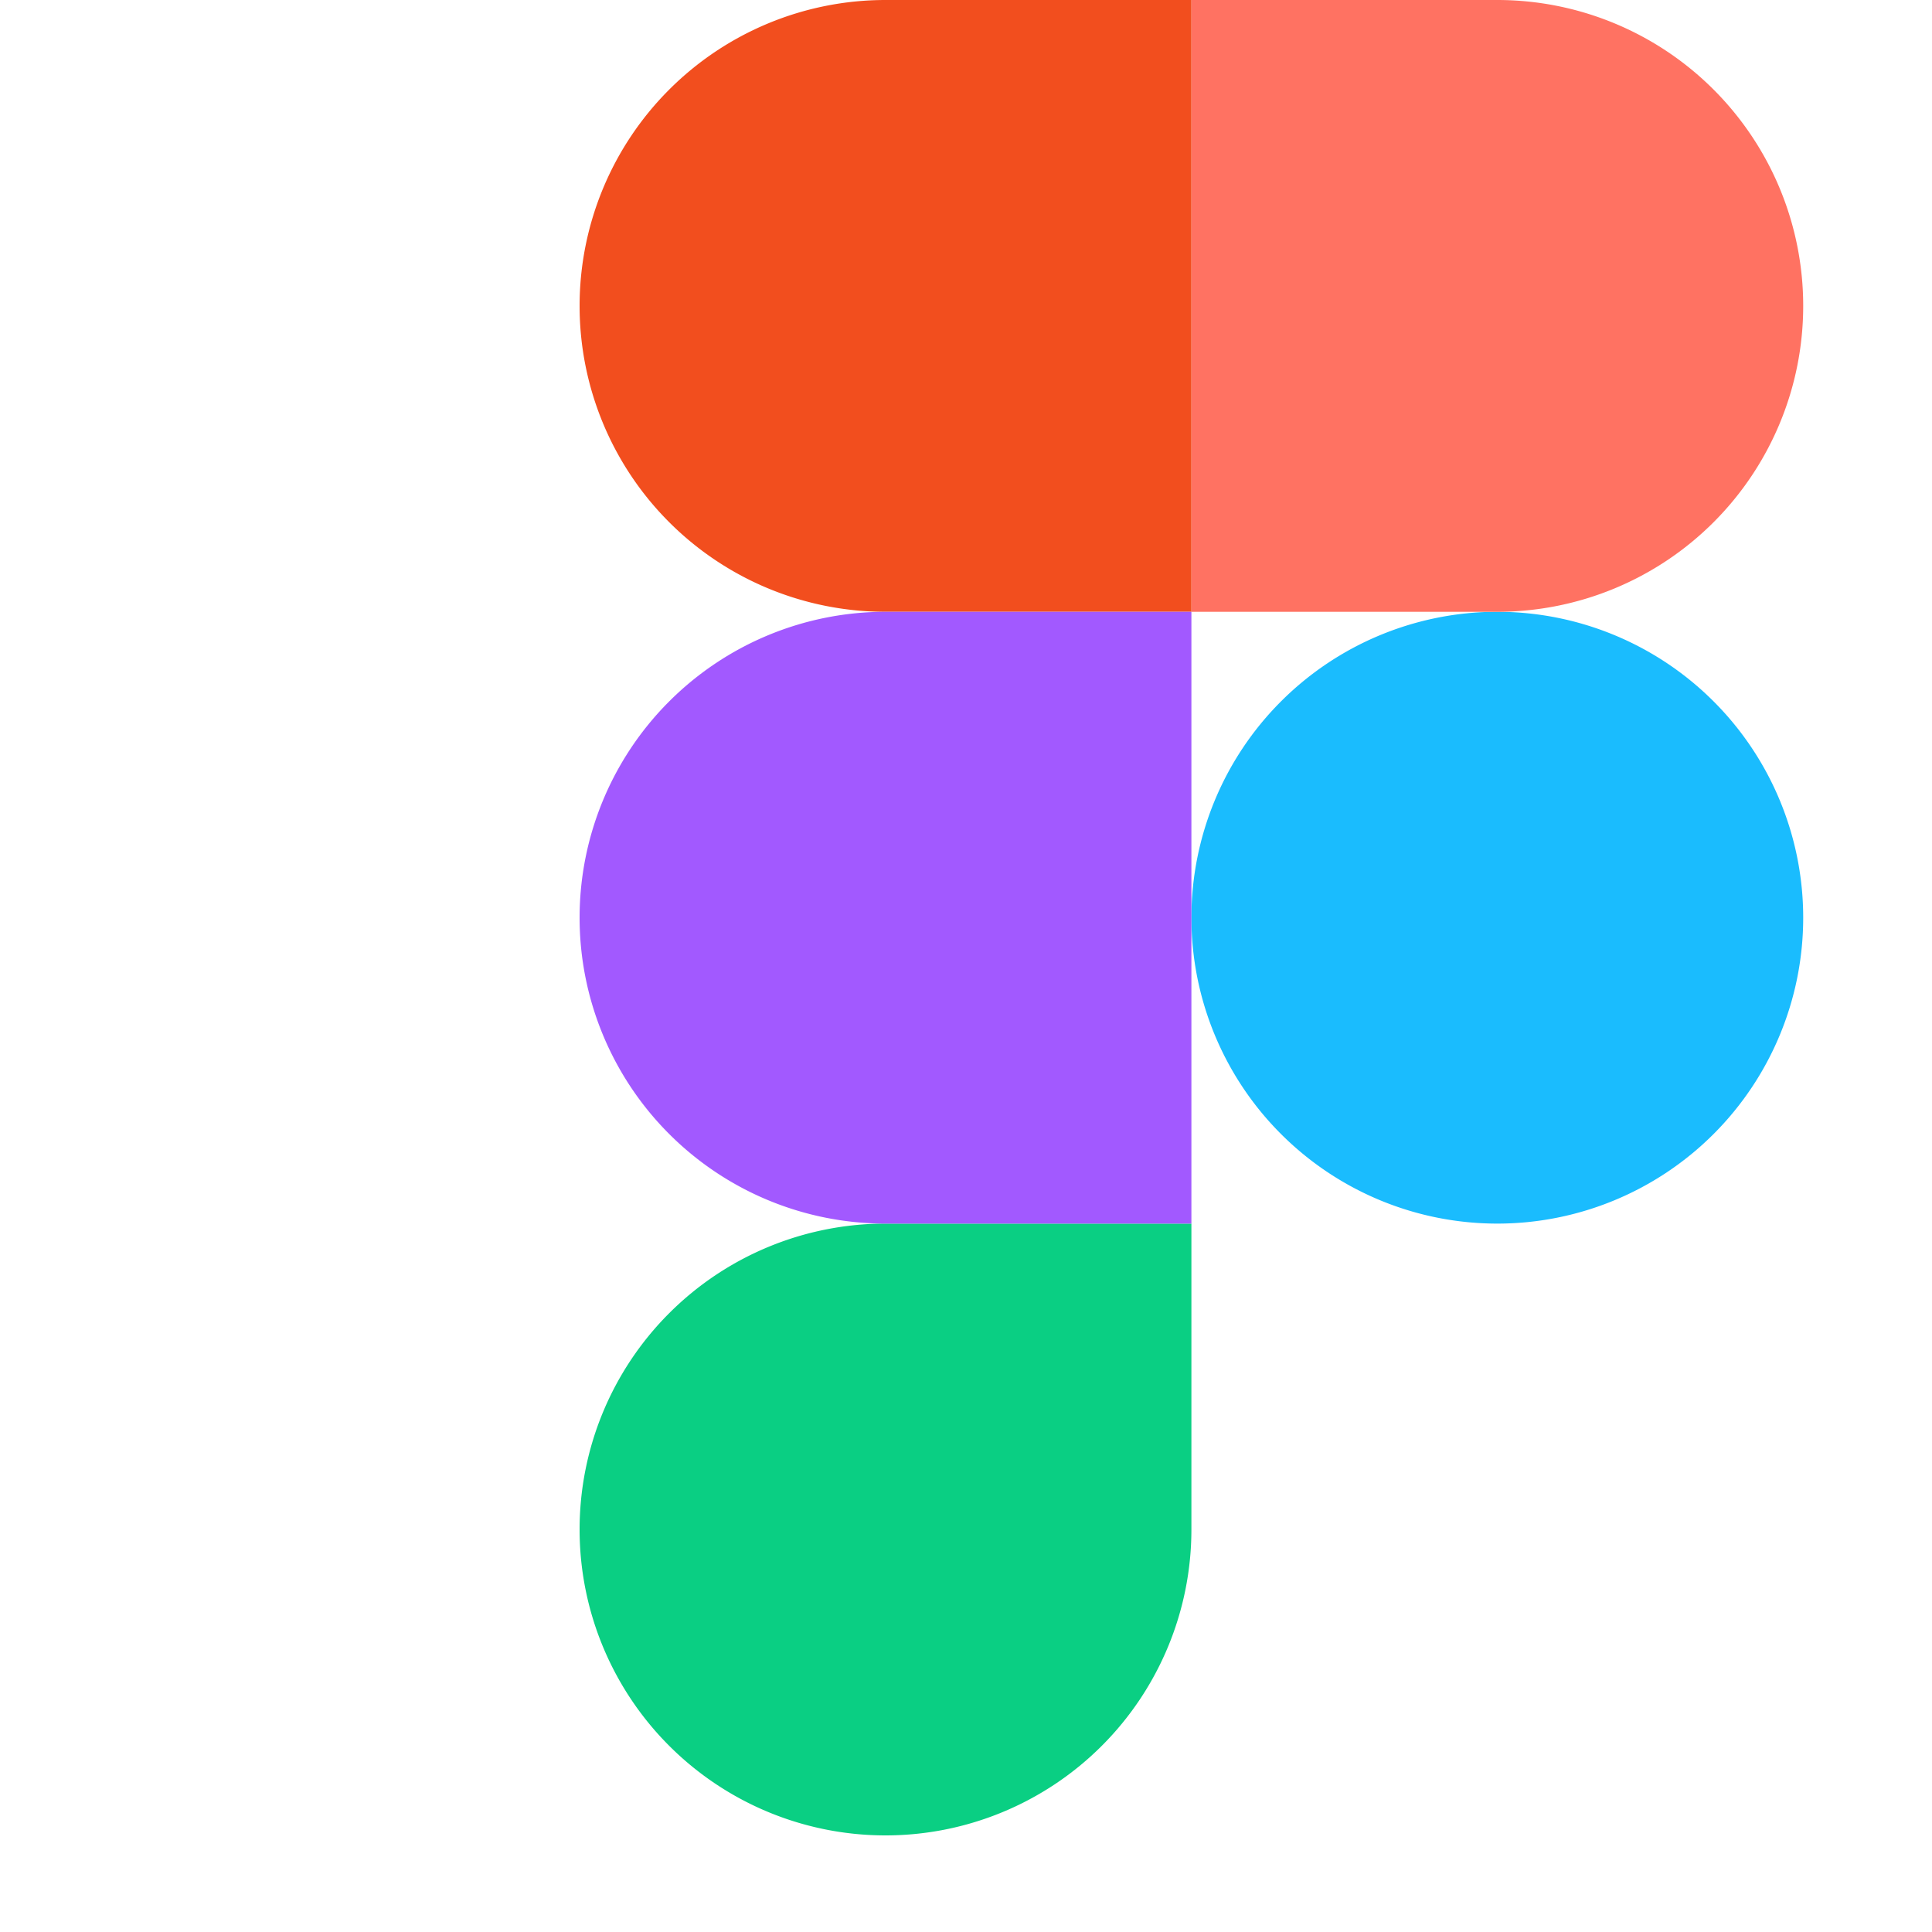 <?xml version="1.0" encoding="UTF-8"?>
<svg width="120px" height="120px" viewBox="0 0 120 120" version="1.1" xmlns="http://www.w3.org/2000/svg" xmlns:xlink="http://www.w3.org/1999/xlink">
    <!-- Generator: Sketch 49.3 (51167) - http://www.bohemiancoding.com/sketch -->
    <title>Figma Logo</title>
    <defs>
        <rect id="path-1" x="0" y="0" width="120" height="120"></rect>
    </defs>
    <g id="Home" stroke="none" stroke-width="1" fill="none" fill-rule="evenodd">
        <g id="Style-Guide---Homepage" transform="translate(-180, -2007)">
            <g id="Group-29" transform="translate(180, 2007) scale(2)">
                <g id="--Marketing/Logos/Sprocket" transform="translate(18, 0)" fill="#FF7A59">
                    <path fill="#1abcfe" d="M19 28.5a9.5 9.5 0 1 1 19 0 9.5 9.5 0 0 1-19 0z"></path><path fill="#0acf83" d="M0 47.5A9.5 9.5 0 0 1 9.5 38H19v9.5a9.5 9.5 0 1 1-19 0z"></path><path fill="#ff7262" d="M19 0v19h9.5a9.5 9.5 0 1 0 0-19H19z"></path><path fill="#f24e1e" d="M0 9.5A9.5 9.5 0 0 0 9.5 19H19V0H9.5A9.5 9.5 0 0 0 0 9.5z"></path><path fill="#a259ff" d="M0 28.5A9.5 9.5 0 0 0 9.5 38H19V19H9.5A9.5 9.5 0 0 0 0 28.5z"></path>
                </g>
            </g>
        </g>
    </g>
</svg>
